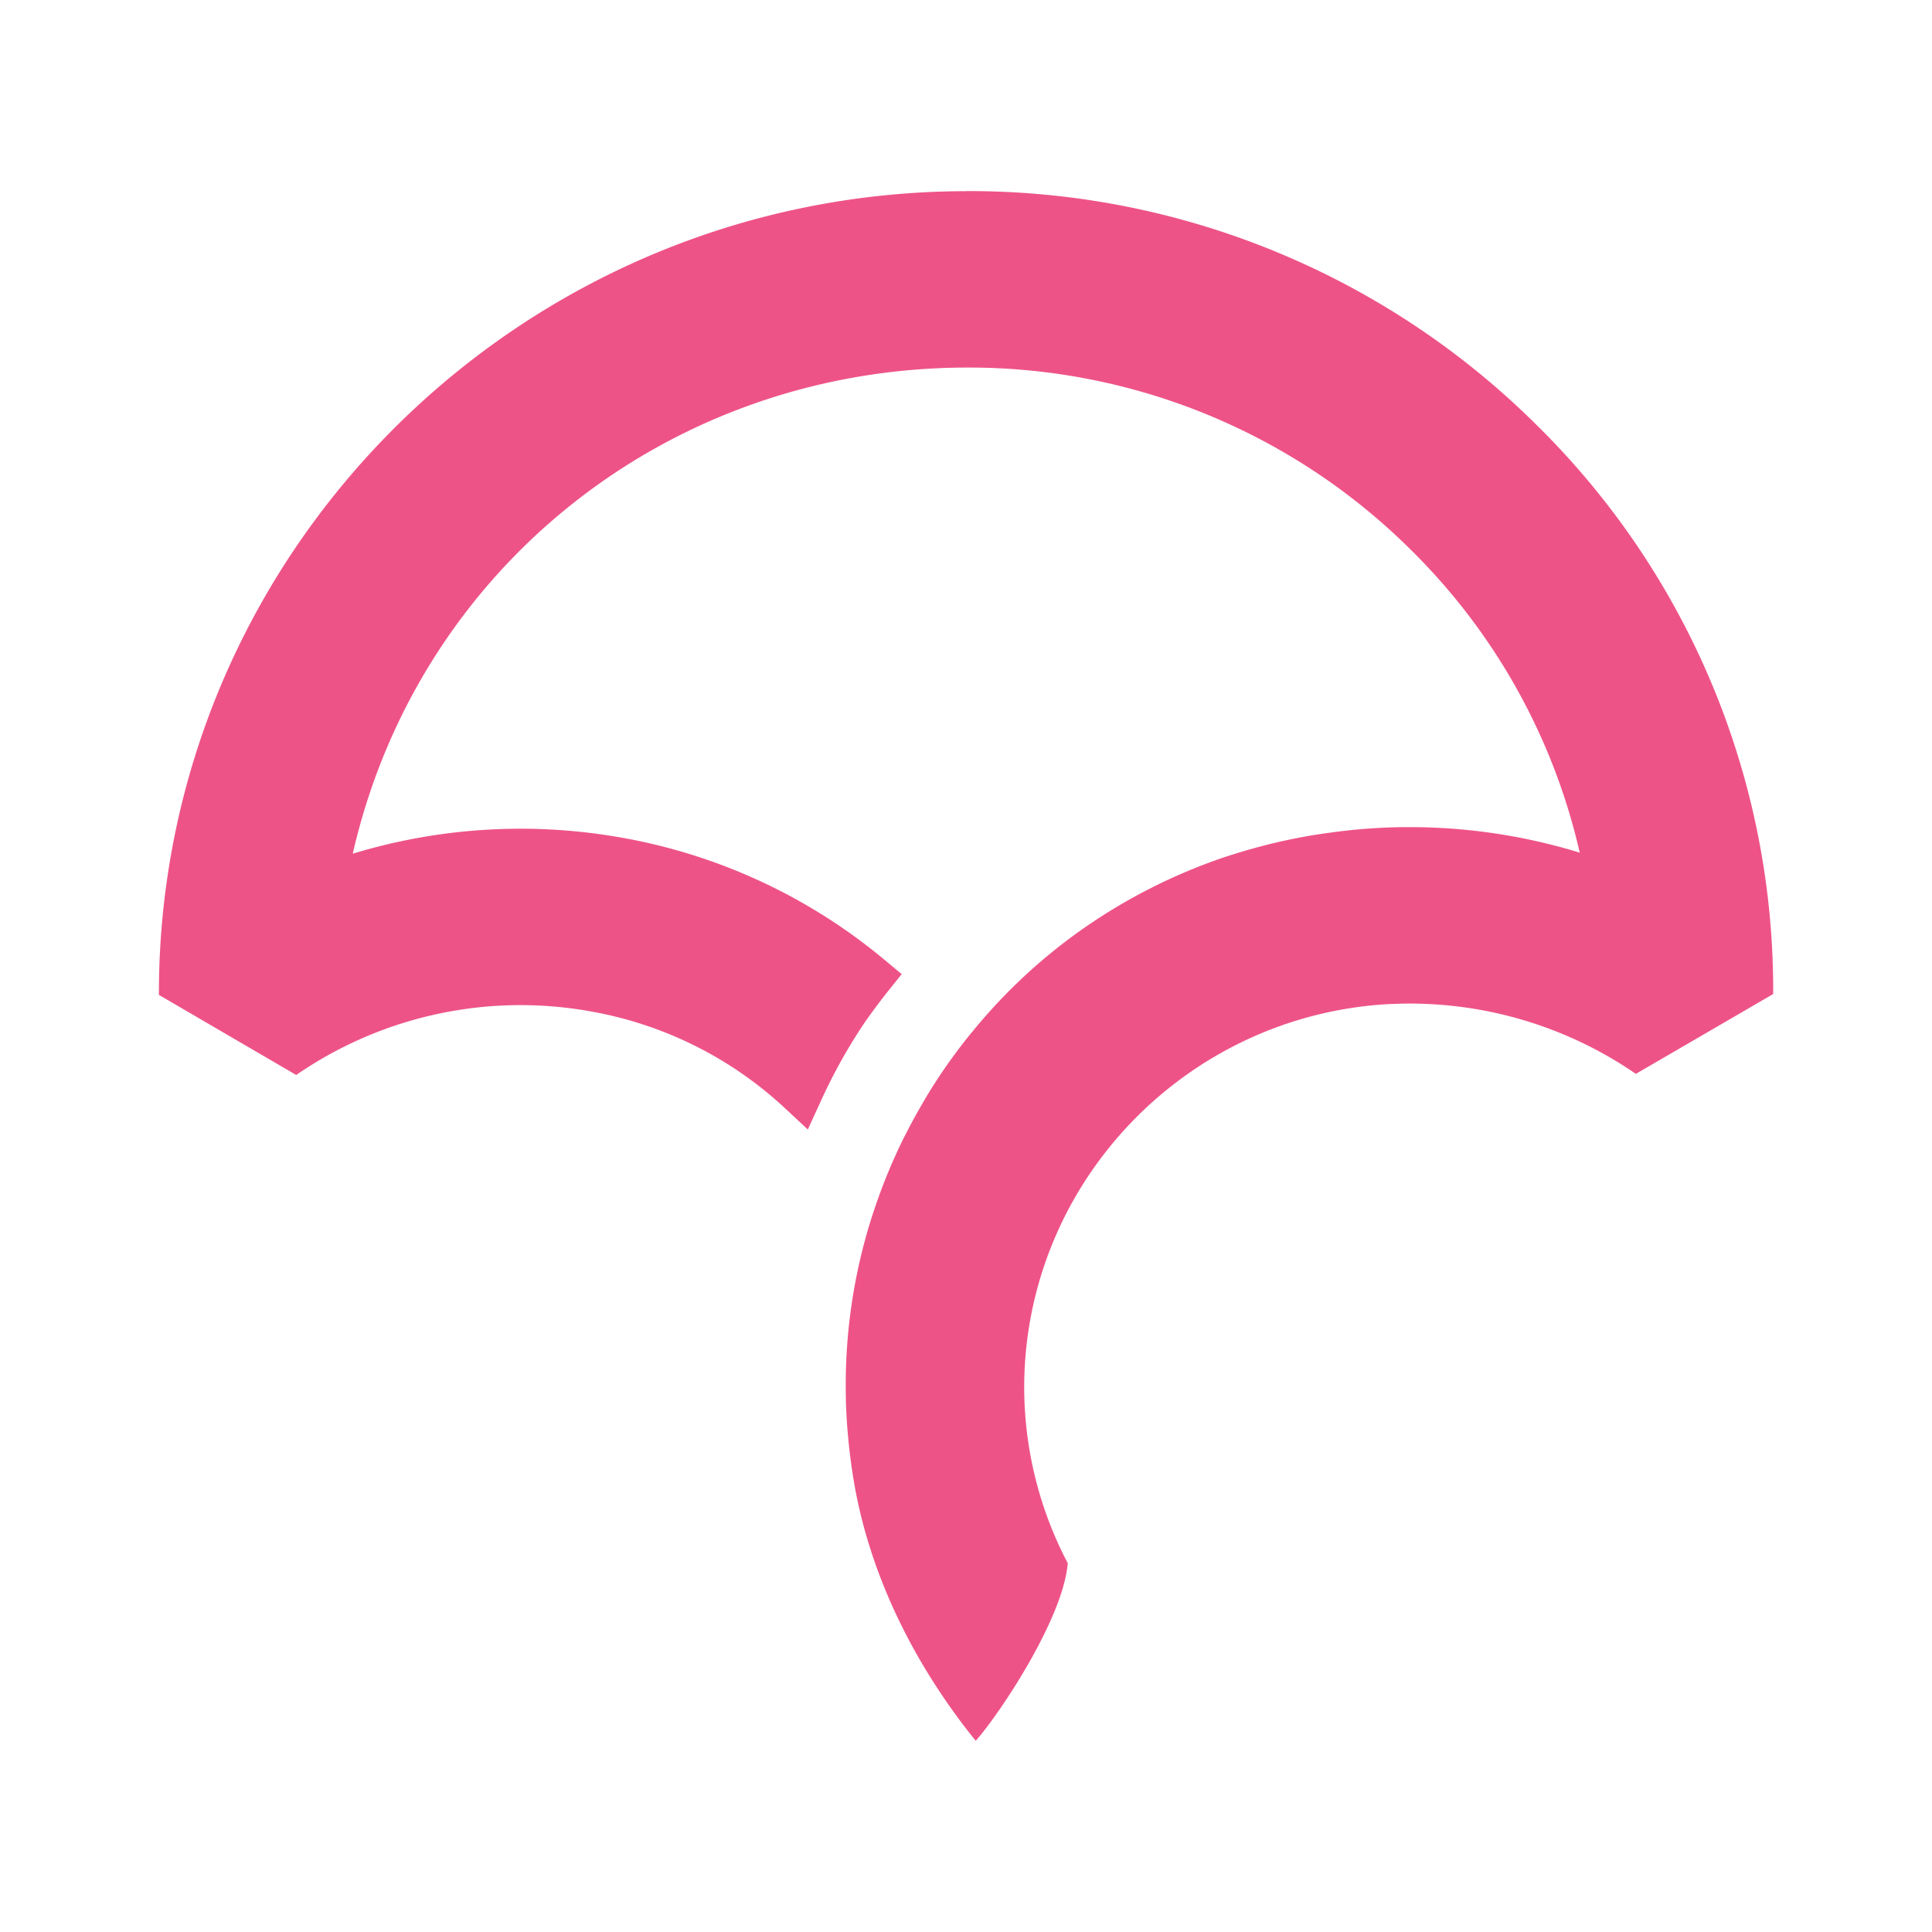 <svg filter="url(#saturation)" opacity="0.9" viewBox="0 0 24 24" xmlns="http://www.w3.org/2000/svg"><path d="M12.006 2.375c-5.528.004-10.028 4.471-10.032 9.959v.025l1.706.995.023-.016a4.908 4.908 0 0 1 3.641-.773 4.75 4.75 0 0 1 2.398 1.193l.293.273.166-.363c.16-.35.346-.68.55-.98a7.78 7.78 0 0 1 .278-.372l.172-.215-.211-.176a6.998 6.998 0 0 0-3.249-1.516 7.16 7.16 0 0 0-3.359.196c.812-3.556 3.939-6.036 7.631-6.039a7.78 7.78 0 0 1 5.516 2.267 7.681 7.681 0 0 1 2.095 3.759 7.182 7.182 0 0 0-2.09-.317h-.127a7.258 7.258 0 0 0-.829.061l-.034.005a6.393 6.393 0 0 0-.327.05 7.338 7.338 0 0 0-.47.101l-.115.03c-.134.036-.27.077-.403.12l-.025.008a7.092 7.092 0 0 0-.878.367l-.023.012a6.56 6.56 0 0 0-.392.214l-.03.018a6.806 6.806 0 0 0-1.77 1.516l-.063.076a6.778 6.778 0 0 0-.557.799l-.05.087a6.8 6.8 0 0 0-.195.36l-.014.025a7.058 7.058 0 0 0-.367.888l-.015.044a6.87 6.87 0 0 0-.343 2.264l.001.094a9.45 9.45 0 0 0 .018.33l.014.155c.006.064.014.127.021.19l.005.034.011.086c.015.106.032.21.052.316.202 1.057.706 2.115 1.458 3.058l.034.042.035-.041c.3-.355 1.044-1.479 1.107-2.154l.001-.012-.006-.011a4.707 4.707 0 0 1-.535-2.169c0-2.52 1.982-4.613 4.51-4.764l.165-.006a4.956 4.956 0 0 1 2.9.856l.023.016 1.684-.979.022-.013v-.025a9.838 9.838 0 0 0-2.934-7.039 9.995 9.995 0 0 0-7.087-2.91" style="fill-rule:evenodd;fill:#ec407a;stroke-width:.401"/><filter id="saturation"><feColorMatrix type="saturate" values="0.8"/></filter></svg>